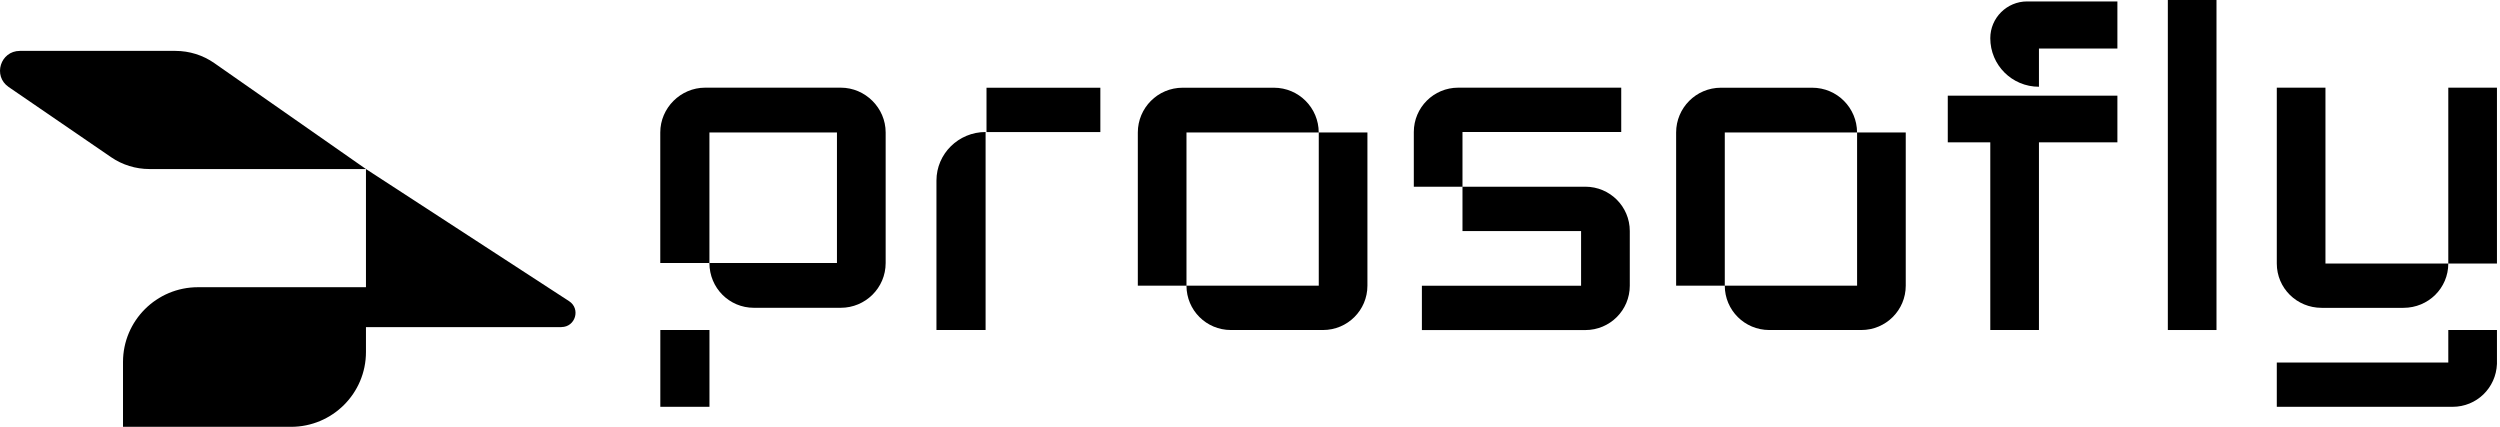 <svg width="164" height="28" viewBox="0 0 164 28" fill="none" xmlns="http://www.w3.org/2000/svg">
<g id="Logo" clip-path="url(#clip0_463_41)">
<g id="Group">
<path id="Vector" d="M55.156 5.751C56.766 5.751 58.099 7.081 58.099 8.688V17.254C58.099 18.892 56.766 20.191 55.156 20.191H49.452C47.842 20.191 46.538 18.892 46.538 17.254H54.904V8.688H46.538V17.254H43.314V8.688C43.314 7.081 44.647 5.751 46.257 5.751H55.153H55.156ZM43.317 26.687V21.646H46.541V26.687H43.317Z" fill="black"/>
<path id="Vector_2" d="M61.431 21.649V11.845C61.431 10.081 62.887 8.66 64.655 8.66V21.649H61.431ZM64.715 5.754V8.663H72.183V5.754H64.715Z" fill="black"/>
<path id="Vector_3" d="M77.833 8.691V18.741H74.641V8.691C74.641 7.084 75.942 5.754 77.584 5.754H83.565C85.207 5.754 86.508 7.084 86.508 8.691H77.83H77.833ZM86.511 8.691H89.703V18.741C89.703 20.348 88.402 21.649 86.788 21.649H80.744C79.134 21.649 77.833 20.351 77.833 18.741H86.511V8.691Z" fill="black"/>
<path id="Vector_4" d="M106.353 8.66H95.939V12.248H92.746V8.66C92.746 7.053 94.048 5.751 95.661 5.751H106.353V8.66ZM103.999 12.248C105.609 12.248 106.914 13.546 106.914 15.156V18.744C106.914 20.351 105.612 21.652 103.999 21.652H93.276V18.744H103.719V15.156H95.939V12.248H103.996H103.999Z" fill="black"/>
<path id="Vector_5" d="M113.146 8.691V18.741H109.954V8.691C109.954 7.084 111.256 5.754 112.897 5.754H118.878C120.52 5.754 121.822 7.084 121.822 8.691H113.143H113.146ZM121.825 8.691H125.017V18.741C125.017 20.348 123.715 21.649 122.105 21.649H116.061C114.451 21.649 113.146 20.351 113.146 18.741H121.825V8.691Z" fill="black"/>
<path id="Vector_6" d="M127.774 9.339V6.276H138.901V9.339H133.755V21.646H130.563V9.339H127.774ZM138.901 0.094V3.185H133.755V5.691C131.987 5.691 130.563 4.27 130.563 2.506C130.563 1.176 131.647 0.094 132.98 0.094H138.901Z" fill="black"/>
<path id="Vector_7" d="M142.21 21.649V0H145.402V21.649H142.21Z" fill="black"/>
<path id="Vector_8" d="M152.55 5.751V17.288H160.608C160.608 18.895 159.306 20.194 157.665 20.194H152.301C150.66 20.194 149.358 18.895 149.358 17.288V5.751H152.55ZM160.608 23.782V21.646H163.8V23.873C163.737 25.451 162.467 26.687 160.888 26.687H149.358V23.782H160.608ZM160.608 5.751H163.8V17.288H160.608V5.751Z" fill="black"/>
</g>
<g id="Group_2">
<path id="Vector_9" d="M36.83 21.458H24.007V23.094C24.007 25.805 21.804 28 19.09 28H8.069V23.747C8.069 21.036 10.271 18.841 12.986 18.841H24.007V11.089L37.333 19.757C38.105 20.259 37.748 21.455 36.827 21.455L36.83 21.458Z" fill="black"/>
<path id="Vector_10" d="M14.061 4.141L24.007 11.089H9.802C8.904 11.089 8.026 10.818 7.285 10.309L0.566 5.706C-0.486 4.983 0.026 3.339 1.304 3.339H11.51C12.422 3.339 13.315 3.619 14.061 4.141Z" fill="black"/>
</g>
</g>
<defs>
<clipPath id="clip0_463_41">
<rect width="163.8" height="28" fill="white"/>
</clipPath>
</defs>
</svg>
